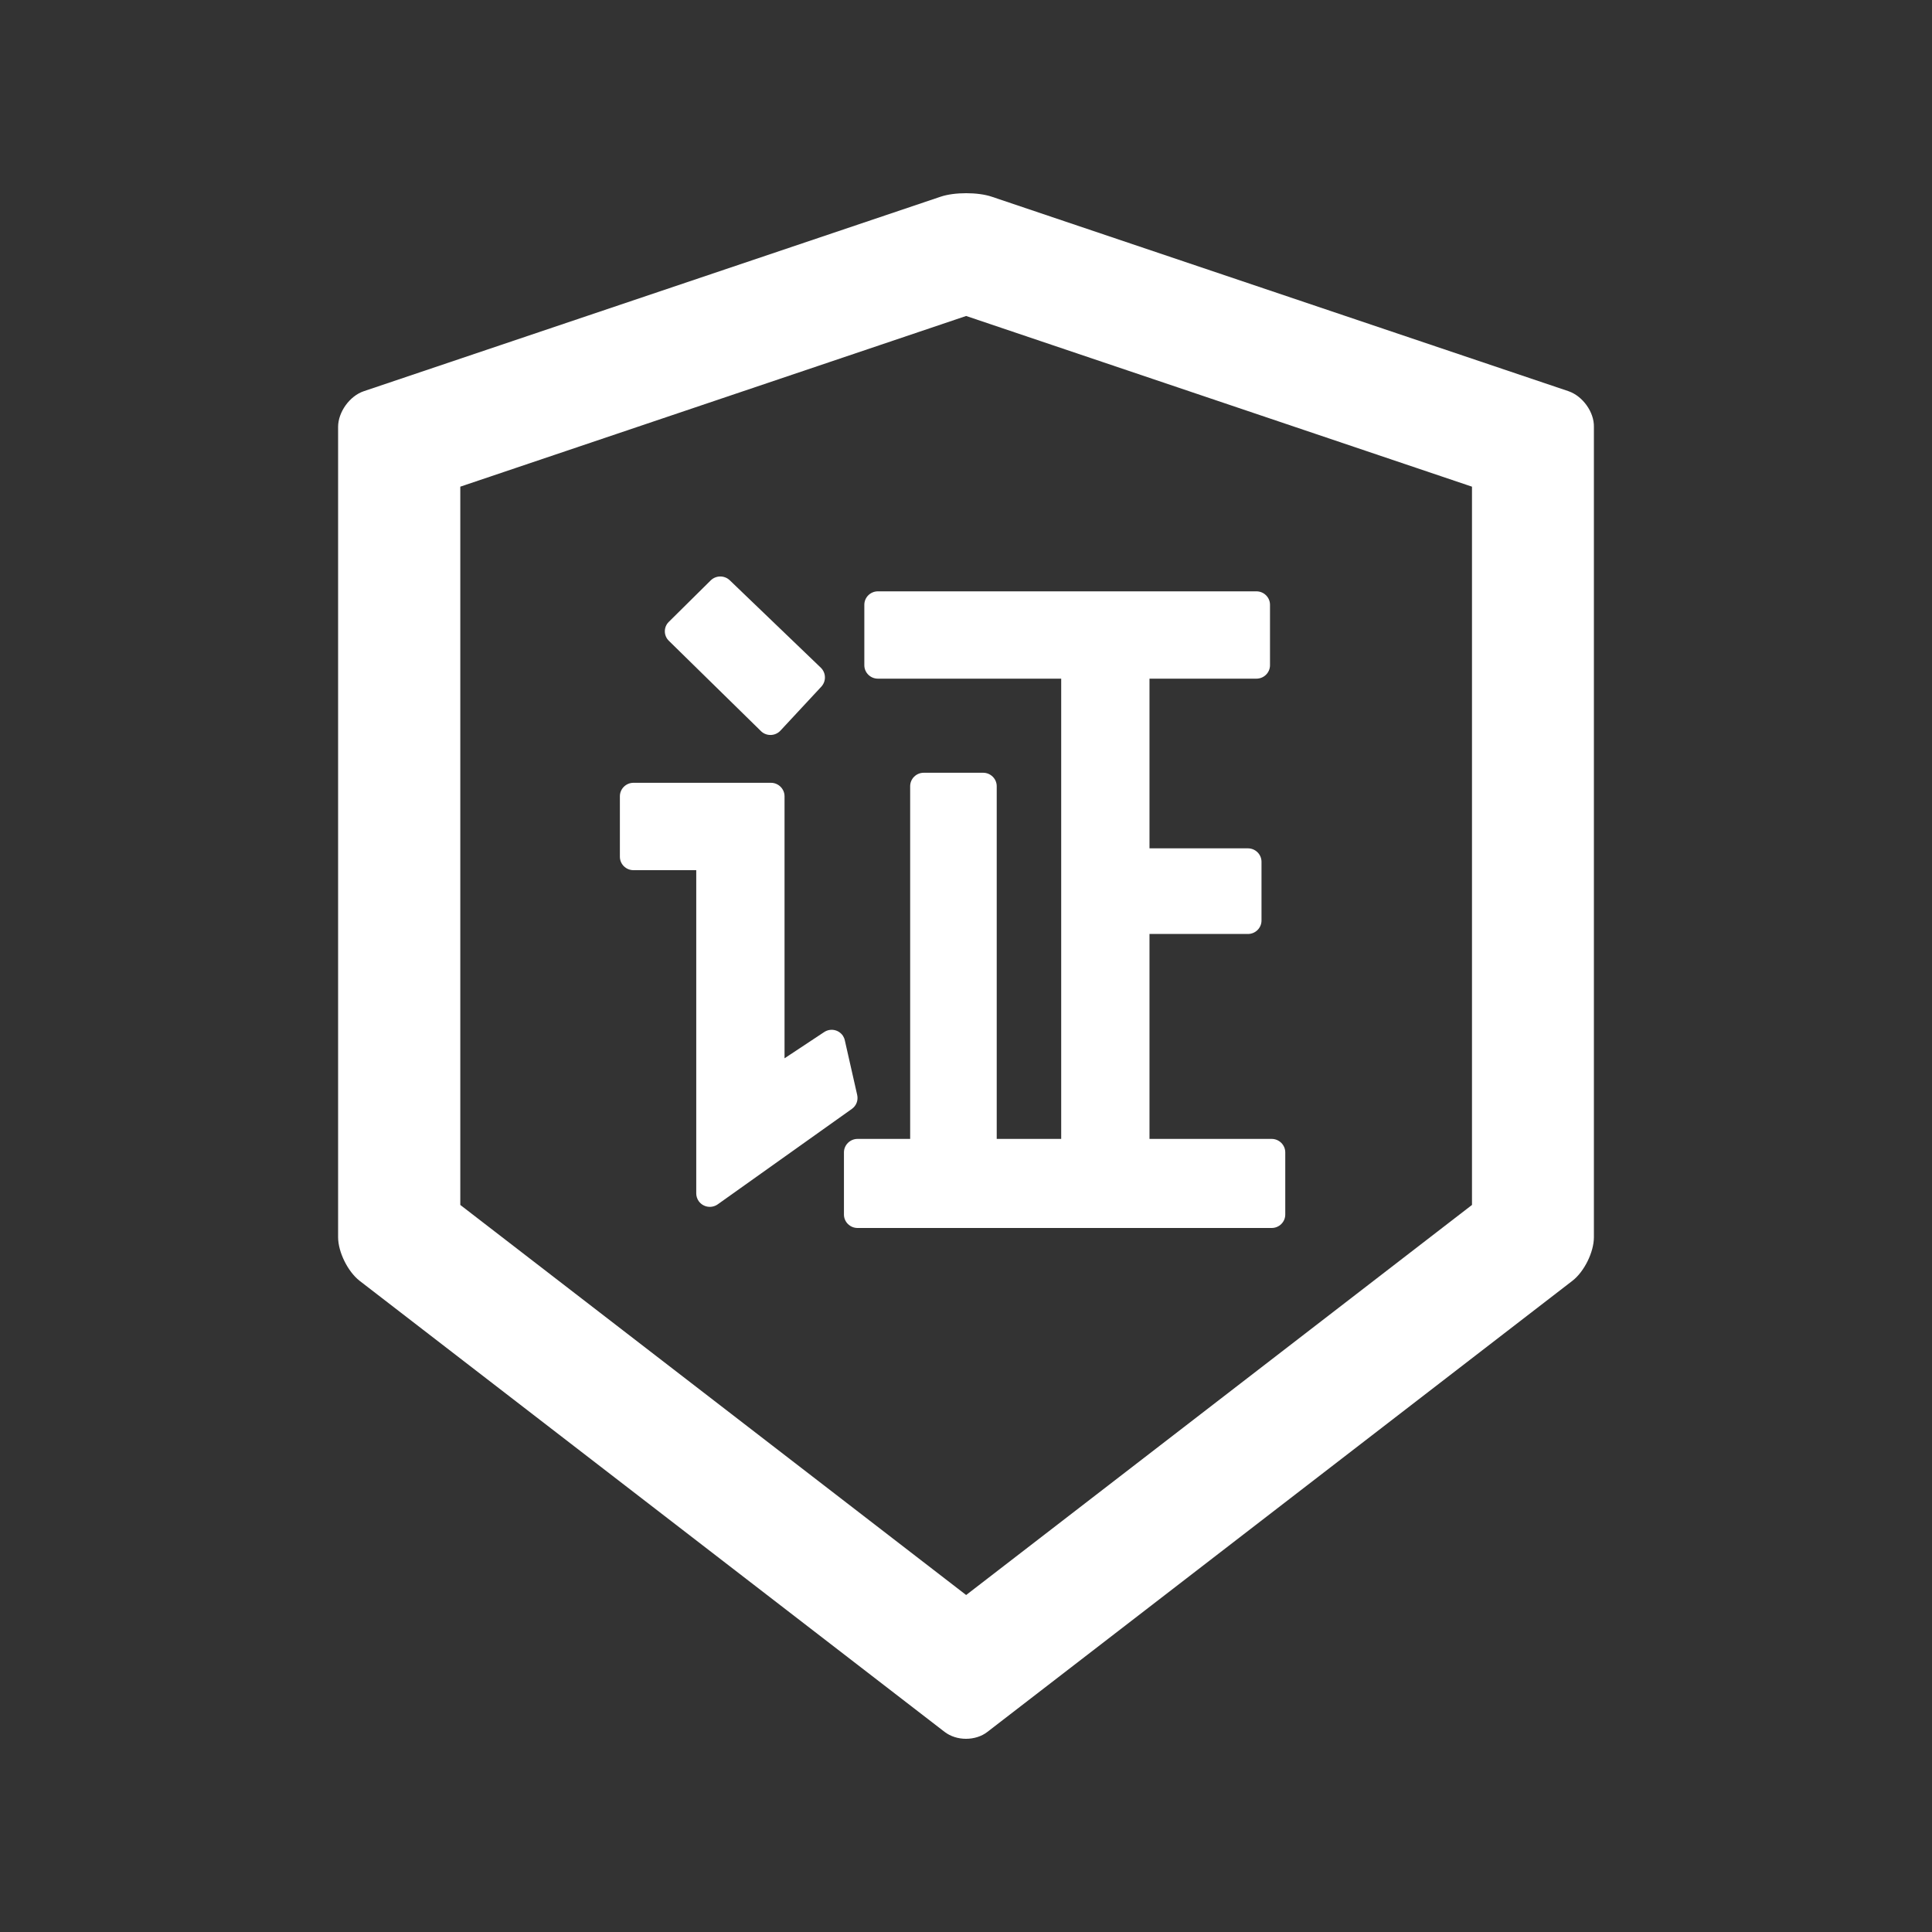 <?xml version="1.0" encoding="UTF-8"?>
<svg width="40px" height="40px" viewBox="0 0 40 40" version="1.1" xmlns="http://www.w3.org/2000/svg" xmlns:xlink="http://www.w3.org/1999/xlink">
    <rect x="0" y="0" width="40" height="40" fill="#333333" stroke="none"/>
    <!-- Generator: Sketch 63.1 (92452) - https://sketch.com -->
    <title>selling-ico-verified</title>
    <desc>Created with Sketch.</desc>
    <g id="selling-ico-verified" stroke="none" stroke-width="1" fill="none" fill-rule="evenodd">
        <g id="verified" fill-rule="nonzero">
            <rect id="矩形" fill="#000000" opacity="0" x="0" y="0" width="40" height="40"></rect>
            <path d="M17.747,22.669 L17.491,21.539 C17.484,21.504 17.469,21.473 17.452,21.445 C17.364,21.316 17.192,21.282 17.062,21.369 L16.243,21.911 L16.243,16.486 C16.243,16.333 16.116,16.207 15.962,16.207 L13.115,16.207 C12.96,16.207 12.834,16.333 12.834,16.486 L12.834,17.738 C12.834,17.891 12.96,18.016 13.115,18.016 L14.415,18.016 L14.415,24.707 C14.415,24.766 14.433,24.822 14.468,24.871 C14.56,24.996 14.735,25.024 14.862,24.933 L17.638,22.958 C17.73,22.892 17.772,22.781 17.747,22.669 L17.747,22.669 Z M15.754,15.136 L15.761,15.143 C15.874,15.247 16.053,15.241 16.159,15.126 L17.006,14.215 C17.107,14.103 17.104,13.933 16.995,13.825 L15.108,12.013 C14.999,11.909 14.823,11.909 14.714,12.017 L13.846,12.876 C13.737,12.983 13.737,13.161 13.85,13.269 L15.754,15.136 L15.754,15.136 Z M32.476,8.1 L20.534,4.073 C20.39,4.024 20.197,4 20.003,4 C19.81,4 19.617,4.024 19.473,4.073 L7.531,8.1 C7.239,8.198 7,8.532 7,8.838 L7,25.615 C7,25.921 7.2,26.325 7.443,26.516 L19.557,35.857 C19.68,35.951 19.838,36 20,36 C20.162,36 20.323,35.951 20.443,35.857 L32.557,26.516 C32.799,26.328 33,25.925 33,25.615 L33,8.838 C33.007,8.532 32.768,8.201 32.476,8.1 Z M30.476,24.947 L20.003,33.023 L9.53,24.947 L9.53,10.076 L20.003,6.542 L30.476,10.076 L30.476,24.947 Z M17.895,12.521 L17.895,13.773 C17.895,13.926 18.021,14.051 18.176,14.051 L21.971,14.051 L21.971,23.58 L20.636,23.58 L20.636,16.277 C20.636,16.124 20.509,15.999 20.355,15.999 L19.125,15.999 C18.97,15.999 18.844,16.124 18.844,16.277 L18.844,23.58 L17.754,23.58 C17.6,23.58 17.473,23.706 17.473,23.859 L17.473,25.146 C17.473,25.299 17.6,25.424 17.754,25.424 L26.329,25.424 C26.484,25.424 26.61,25.299 26.61,25.146 L26.61,23.859 C26.61,23.706 26.484,23.58 26.329,23.58 L23.799,23.58 L23.799,19.337 L25.837,19.337 C25.992,19.337 26.118,19.212 26.118,19.059 L26.118,17.842 C26.118,17.689 25.992,17.564 25.837,17.564 L23.799,17.564 L23.799,14.051 L26.013,14.051 C26.168,14.051 26.294,13.926 26.294,13.773 L26.294,12.521 C26.294,12.368 26.168,12.243 26.013,12.243 L18.176,12.243 C18.021,12.243 17.895,12.368 17.895,12.521 Z" id="形状" fill="#fff"></path>
        </g>
    </g>
</svg>